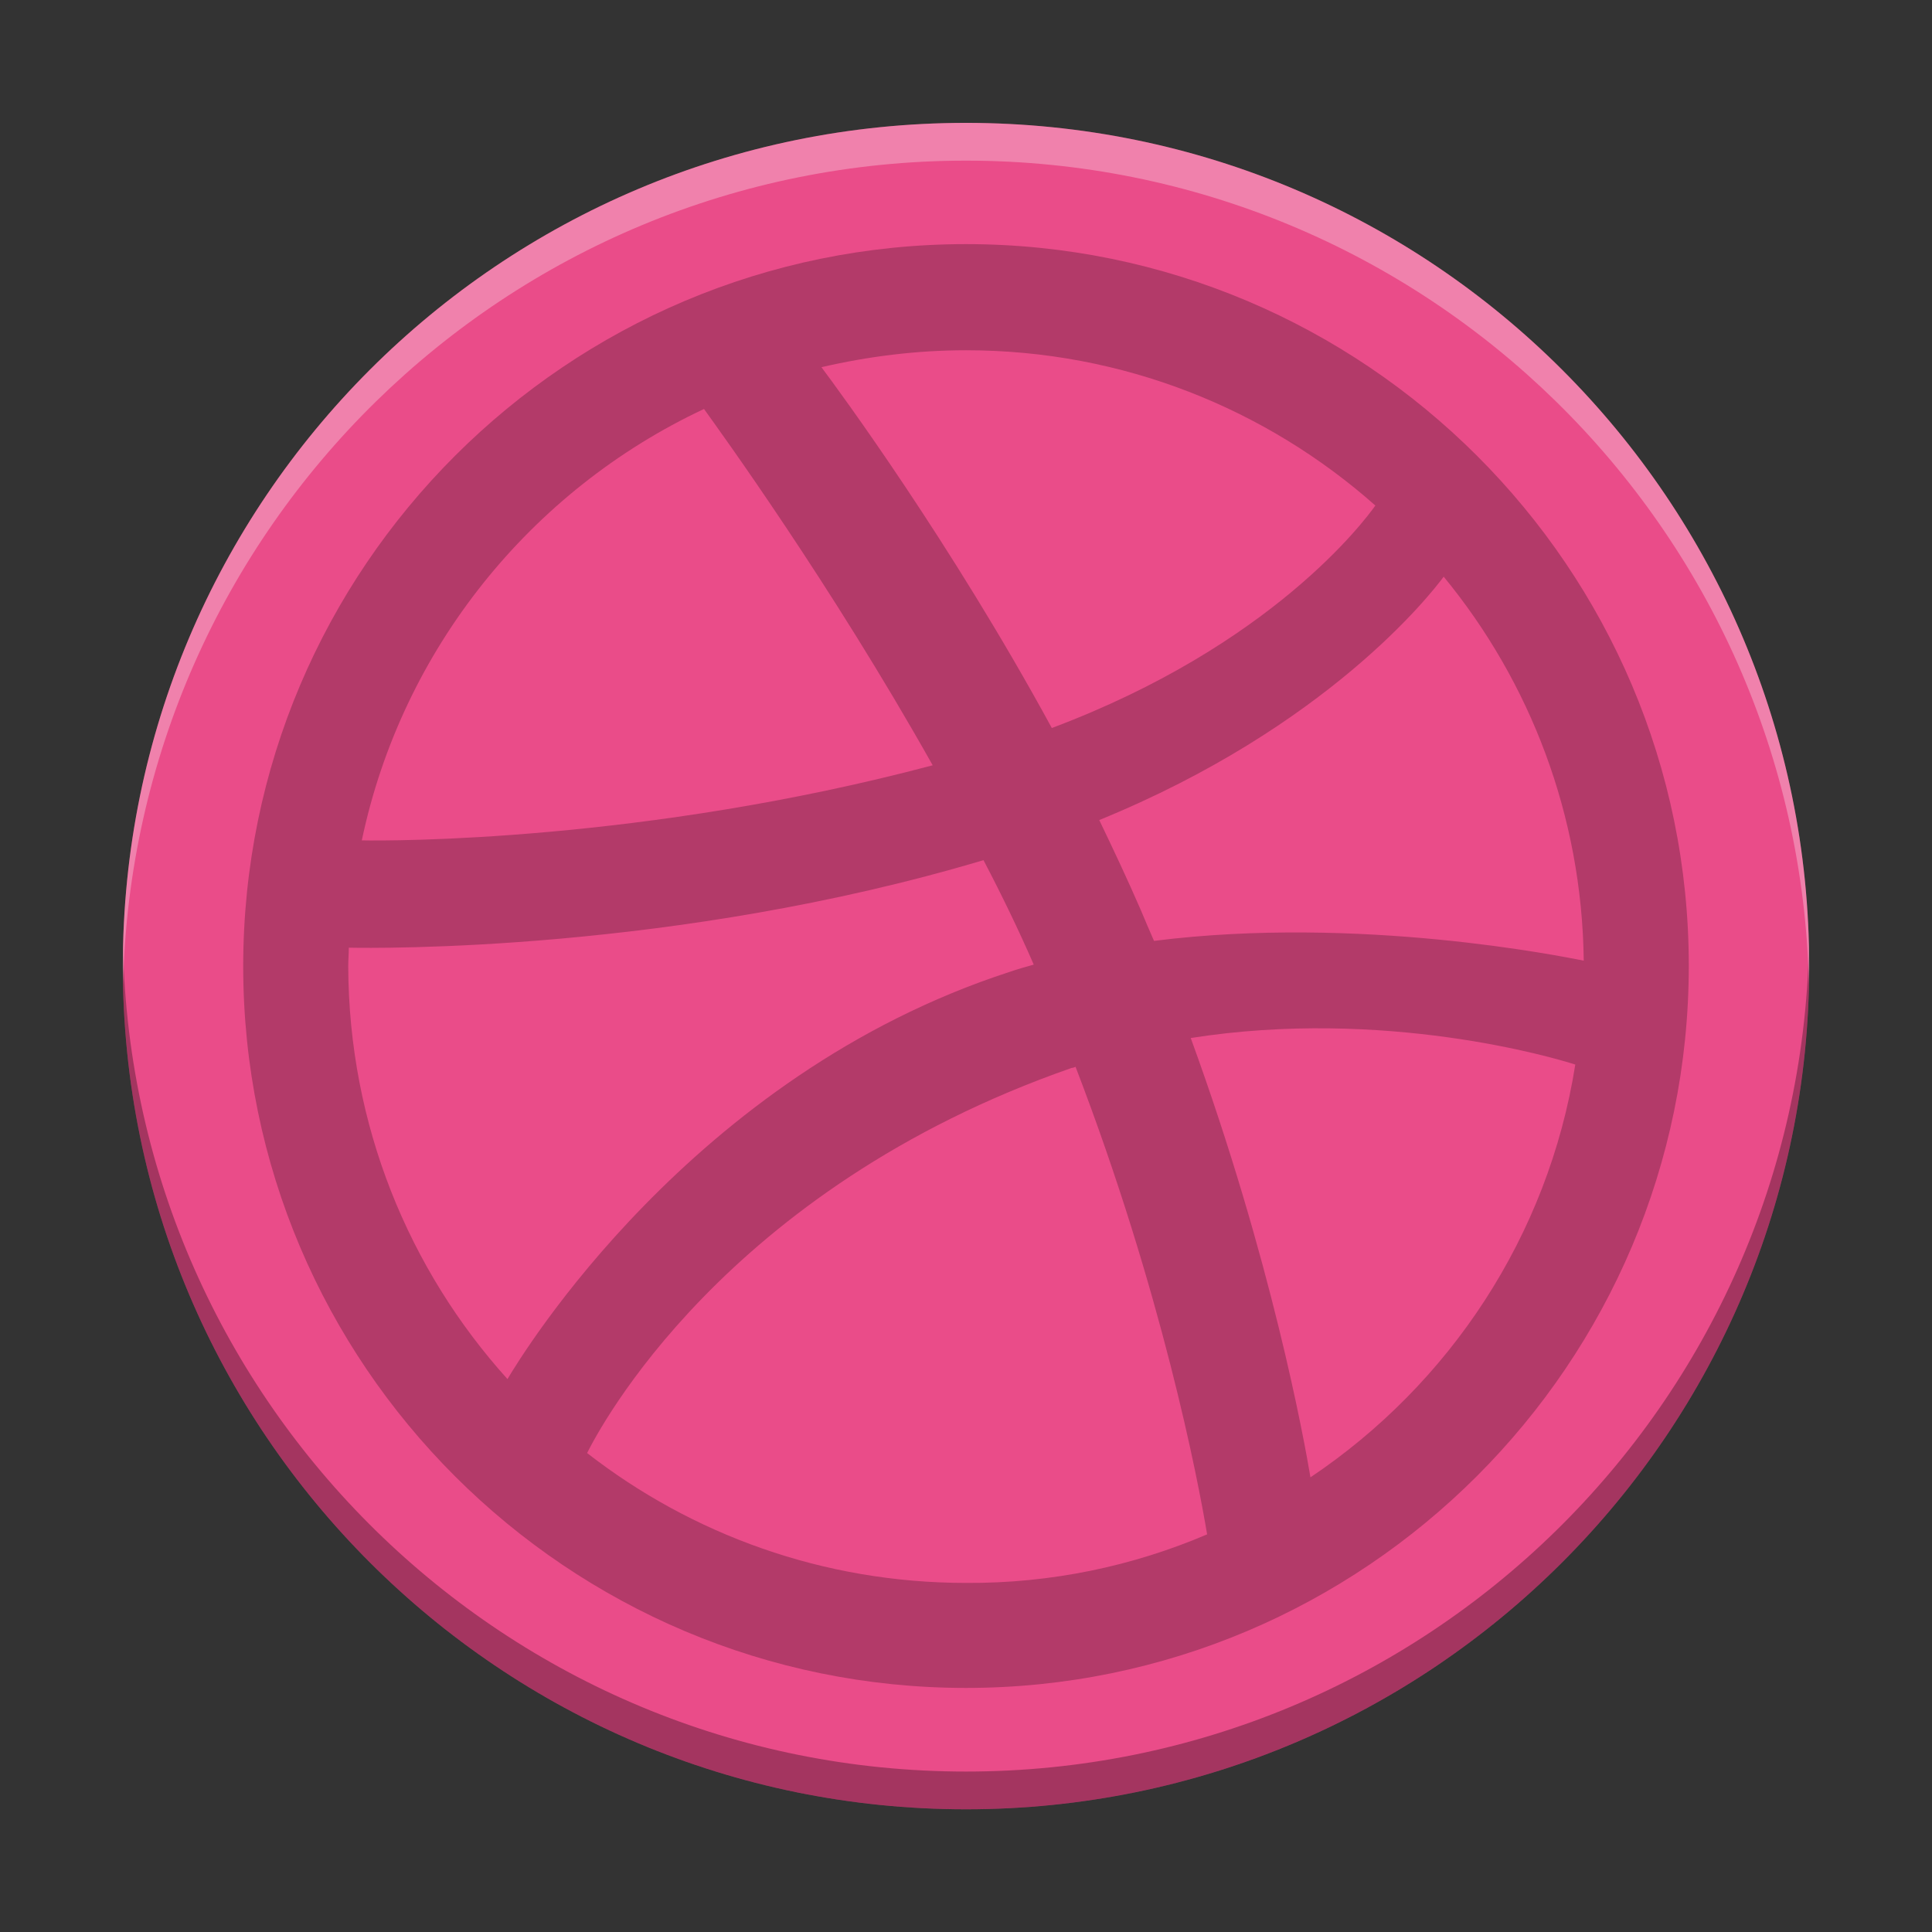 <?xml version="1.0" encoding="UTF-8" standalone="no"?>
<svg
   xmlns:dc="http://purl.org/dc/elements/1.1/"
   xmlns:cc="http://creativecommons.org/ns#"
   xmlns:rdf="http://www.w3.org/1999/02/22-rdf-syntax-ns#"
   xmlns:svg="http://www.w3.org/2000/svg"
   xmlns="http://www.w3.org/2000/svg"
   xmlns:sodipodi="http://sodipodi.sourceforge.net/DTD/sodipodi-0.dtd"
   xmlns:inkscape="http://www.inkscape.org/namespaces/inkscape"
   width="512"
   height="512"
   version="1.1"
   viewBox="0 0 384 384"
   id="svg10"
   sodipodi:docname="dribble.svg"
   inkscape:version="0.92.4 5da689c313, 2019-01-14">
  <rect x="0" y="0" width="384" height="384" fill="#333333" stroke="none"/>
  <defs
     id="defs14" />
  <sodipodi:namedview
     pagecolor="#ffffff"
     bordercolor="#666666"
     borderopacity="1"
     objecttolerance="10"
     gridtolerance="10"
     guidetolerance="10"
     inkscape:pageopacity="0"
     inkscape:pageshadow="2"
     inkscape:window-width="1366"
     inkscape:window-height="710"
     id="namedview12"
     showgrid="false"
     inkscape:zoom="0.4609375"
     inkscape:cx="534.31992"
     inkscape:cy="103.65572"
     inkscape:window-x="0"
     inkscape:window-y="25"
     inkscape:window-maximized="1"
     inkscape:current-layer="svg10" />
  <path
     d="m359.59 192.04c-0.012 92.551-75.043 167.57-167.59 167.57-92.551 0-167.58-75.016-167.59-167.57-0.016-92.566 75.023-167.62 167.59-167.62 92.566 0 167.61 75.051 167.59 167.62z"
     fill="#b8174a"
     stroke-width=".962"
     id="path2"
     style="fill:#ea4c89;fill-opacity:1" />
  <path
     d="m192 335.49c-79.236 0-143.66-64.309-143.66-143.43 0-79.236 64.421-143.54 143.66-143.54s143.66 64.309 143.66 143.43c0 79.123-64.421 143.54-143.66 143.54zm121.1-123.9c-4.153-1.347-37.934-11.335-76.43-5.275 16.049 43.995 22.559 79.909 23.793 87.316 27.609-18.518 47.25-47.923 52.637-82.042zm-73.175 93.377c-1.796-10.774-8.979-48.26-26.15-92.928-0.224 0.112-0.561 0.224-0.786 0.224-69.247 24.13-94.05 72.053-96.295 76.542 20.763 16.161 46.913 25.813 75.308 25.813 16.947 0.112 33.221-3.367 47.923-9.652zm-139.06-30.864c2.806-4.714 36.475-60.381 99.774-80.919 1.571-0.561 3.255-1.01 4.826-1.459-3.03-6.958-6.397-13.917-9.989-20.763-61.279 18.294-120.76 17.508-126.15 17.396 0 1.235-0.112 2.469-0.112 3.704 0.112 31.537 12.009 60.269 31.649 82.041zm-28.956-107.07c5.499 0.112 56.004 0.337 113.47-14.927-20.314-36.139-42.311-66.441-45.454-70.818-34.455 16.161-60.044 47.811-68.013 85.745zm91.357-94.05c3.367 4.489 25.701 34.792 45.791 71.716 43.658-16.386 62.064-41.077 64.309-44.219-21.661-19.192-50.168-30.864-81.368-30.864-9.876 0-19.528 1.234-28.731 3.367zm123.68 41.638c-2.581 3.479-23.12 29.854-68.461 48.372 2.806 5.836 5.612 11.784 8.193 17.733 0.898 2.132 1.796 4.265 2.694 6.285 40.852-5.163 81.368 3.143 85.408 3.928-0.337-28.844-10.662-55.443-27.834-76.318z"
     fill="#fff"
     id="path4"
     style="fill:#000000;fill-opacity:0.235" />
  <path
     transform="scale(.75)"
     d="m32.611 250.99c-0.037 1.685-0.065 3.372-0.064 5.066 0.016 123.4 100.05 223.42 223.45 223.42 123.4 0 223.44-100.02 223.45-223.42 3e-4 -1.694-0.027-3.381-0.064-5.066-2.64 121.12-101.64 218.49-223.39 218.49-121.75 0-220.75-97.367-223.39-218.49z"
     opacity=".3"
     stroke-width="1.282"
     id="path6" />
  <path
     transform="scale(.75)"
     d="m256 32.566c-123.42 0-223.47 100.07-223.45 223.49 2.13e-4 1.649 0.029 3.293 0.064 4.934 2.674-121.08 101.66-218.42 223.39-218.42 121.73 0 220.71 97.342 223.39 218.42 0.036-1.641 0.064-3.284 0.064-4.934 0.021-123.42-100.03-223.49-223.45-223.49z"
     fill="#fff"
     opacity=".3"
     stroke-width="1.282"
     id="path8" />
</svg>
